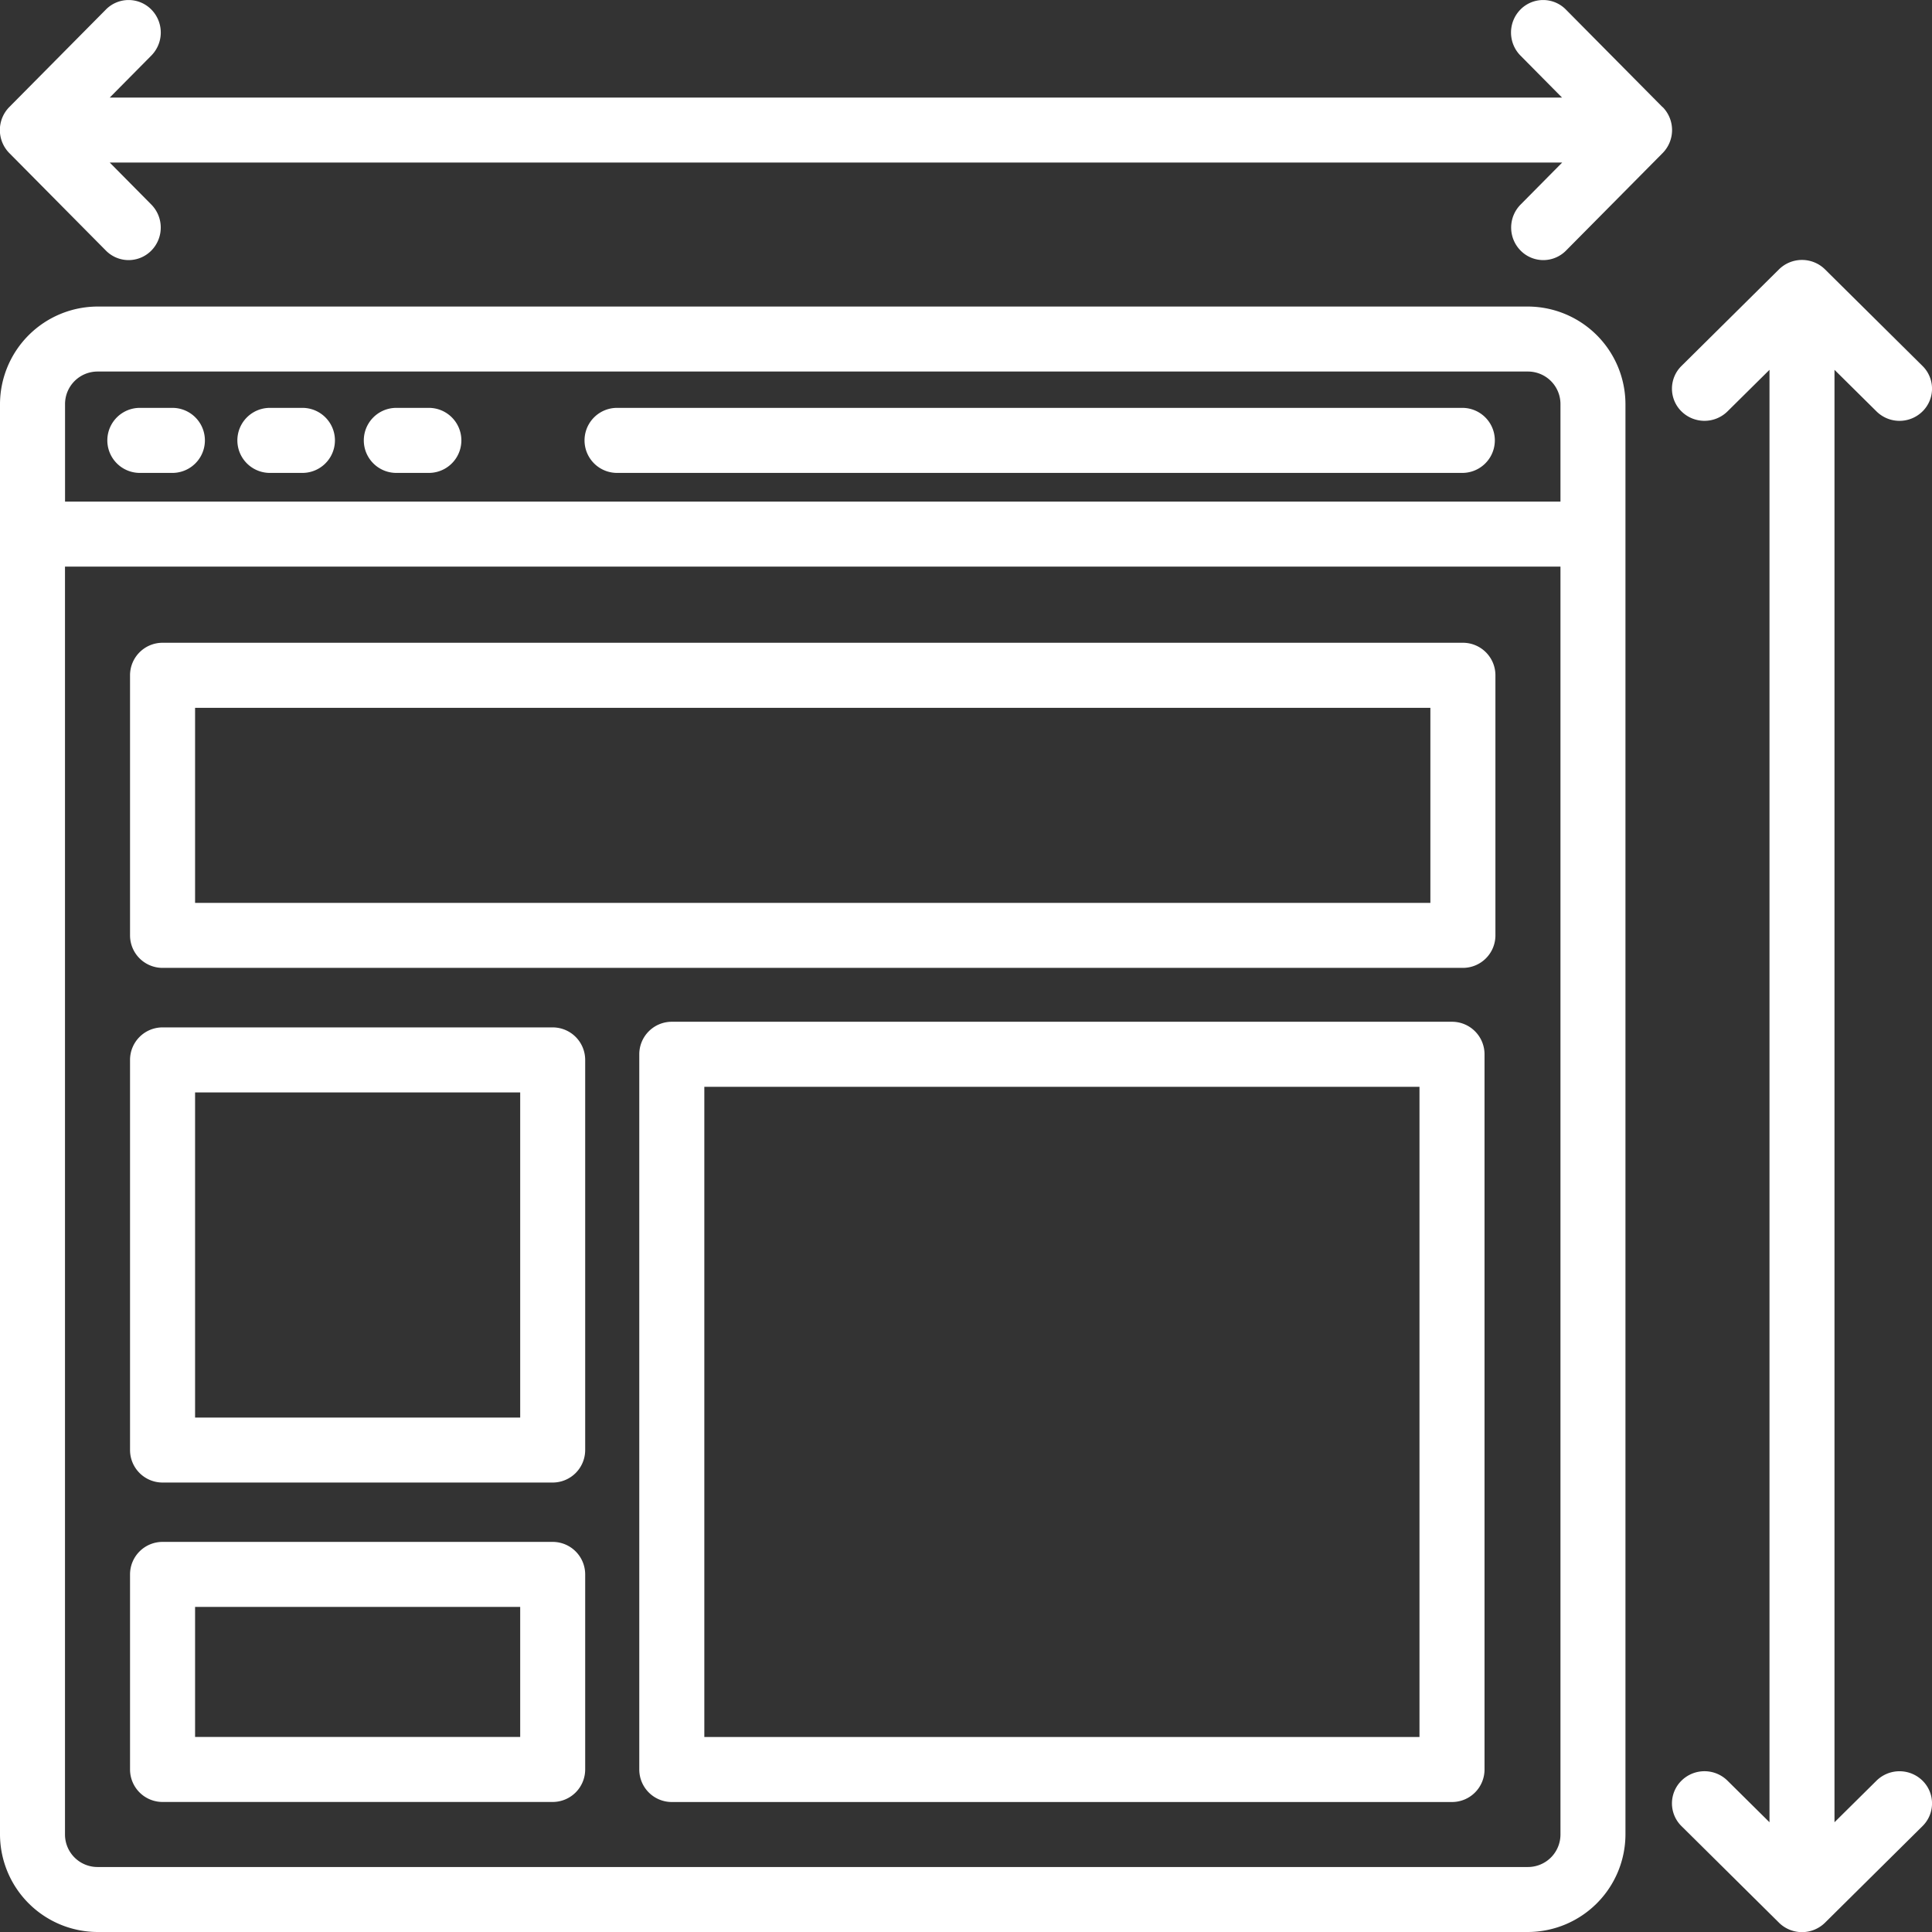 <svg xmlns="http://www.w3.org/2000/svg" width="36" height="36" viewBox="0 0 36 36">
  <rect x="0" y="0" width="36" height="36" fill="#333333" stroke="none"/>
  <g id="alyout" transform="translate(-2 -2)">
    <g id="web_design-browser-user_interface-content-layout" data-name="web design-browser-user interface-content-layout" transform="translate(2 2)">
      <path id="Path_1750" data-name="Path 1750" d="M30.471,12H3.817A1.823,1.823,0,0,0,2,13.817V40.471a1.823,1.823,0,0,0,1.817,1.817H30.471a1.823,1.823,0,0,0,1.817-1.817V13.817A1.823,1.823,0,0,0,30.471,12Zm.606,28.471a.606.606,0,0,1-.606.606H3.817a.606.606,0,0,1-.606-.606V16.846H31.077Zm0-24.836H3.212V13.817a.606.606,0,0,1,.606-.606H30.471a.606.606,0,0,1,.606.606Z" transform="translate(-2 -6.288)" fill="#fff"/>
      <path id="Path_1751" data-name="Path 1751" d="M6.212,15H5.606a.606.606,0,1,0,0,1.212h.606a.606.606,0,1,0,0-1.212Z" transform="translate(-3 -7.4)" fill="#fff"/>
      <path id="Path_1752" data-name="Path 1752" d="M10.212,15H9.606a.606.606,0,1,0,0,1.212h.606a.606.606,0,1,0,0-1.212Z" transform="translate(-4.577 -7.4)" fill="#fff"/>
      <path id="Path_1753" data-name="Path 1753" d="M14.212,15h-.606a.606.606,0,1,0,0,1.212h.606a.606.606,0,1,0,0-1.212Z" transform="translate(-6.221 -7.4)" fill="#fff"/>
      <path id="Path_1754" data-name="Path 1754" d="M36.356,15H20.606a.606.606,0,1,0,0,1.212h15.75a.606.606,0,0,0,0-1.212Z" transform="translate(-9.108 -7.4)" fill="#fff"/>
      <path id="Path_1755" data-name="Path 1755" d="M57.812,38.334l-.783.775V12.045l.783.775a.61.61,0,0,0,.857,0,.594.594,0,0,0,0-.847l-1.817-1.8a.611.611,0,0,0-.857,0l-1.817,1.8a.594.594,0,0,0,0,.847.611.611,0,0,0,.857,0l.783-.775V39.109l-.783-.775a.61.61,0,0,0-.857,0,.594.594,0,0,0,0,.847l1.817,1.8a.611.611,0,0,0,.857,0l1.817-1.8a.594.594,0,0,0,0-.847.611.611,0,0,0-.857,0Z" transform="translate(-22.846 -5.154)" fill="#fff"/>
      <path id="Path_1756" data-name="Path 1756" d="M32.978,3.995l-1.8-1.817a.594.594,0,0,0-.847,0,.611.611,0,0,0,0,.857l.775.783H4.045l.775-.783a.61.61,0,0,0,0-.857.594.594,0,0,0-.847,0l-1.8,1.817a.611.611,0,0,0,0,.857l1.8,1.817a.594.594,0,0,0,.847,0,.611.611,0,0,0,0-.857l-.775-.783H31.109l-.775.783a.61.61,0,0,0,0,.857.594.594,0,0,0,.847,0l1.8-1.817a.611.611,0,0,0,0-.857Z" transform="translate(-2 -2)" fill="#fff"/>
      <path id="Path_1757" data-name="Path 1757" d="M6.606,28.058h24.23a.606.606,0,0,0,.606-.606V22.606A.606.606,0,0,0,30.836,22H6.606A.606.606,0,0,0,6,22.606v4.846A.606.606,0,0,0,6.606,28.058Zm.606-4.846H30.23v3.635H7.212Z" transform="translate(-3.577 -10.023)" fill="#fff"/>
      <path id="Path_1758" data-name="Path 1758" d="M37.144,34H22.606a.606.606,0,0,0-.606.606V47.933a.606.606,0,0,0,.606.606H37.144a.606.606,0,0,0,.606-.606V34.606A.606.606,0,0,0,37.144,34Zm-.606,13.327H23.212V35.212H36.538Z" transform="translate(-10.088 -14.961)" fill="#fff"/>
      <path id="Path_1759" data-name="Path 1759" d="M6.606,42.481h7.269a.606.606,0,0,0,.606-.606V34.606A.606.606,0,0,0,13.875,34H6.606A.606.606,0,0,0,6,34.606v7.269A.606.606,0,0,0,6.606,42.481Zm.606-7.269h6.058v6.058H7.212Z" transform="translate(-3.577 -14.856)" fill="#fff"/>
      <path id="Path_1760" data-name="Path 1760" d="M6.606,54.846h7.269a.606.606,0,0,0,.606-.606V50.606A.606.606,0,0,0,13.875,50H6.606A.606.606,0,0,0,6,50.606V54.24A.606.606,0,0,0,6.606,54.846Zm.606-3.635h6.058v2.423H7.212Z" transform="translate(-3.577 -21.269)" fill="#fff"/>
    </g>
  </g>
</svg>
